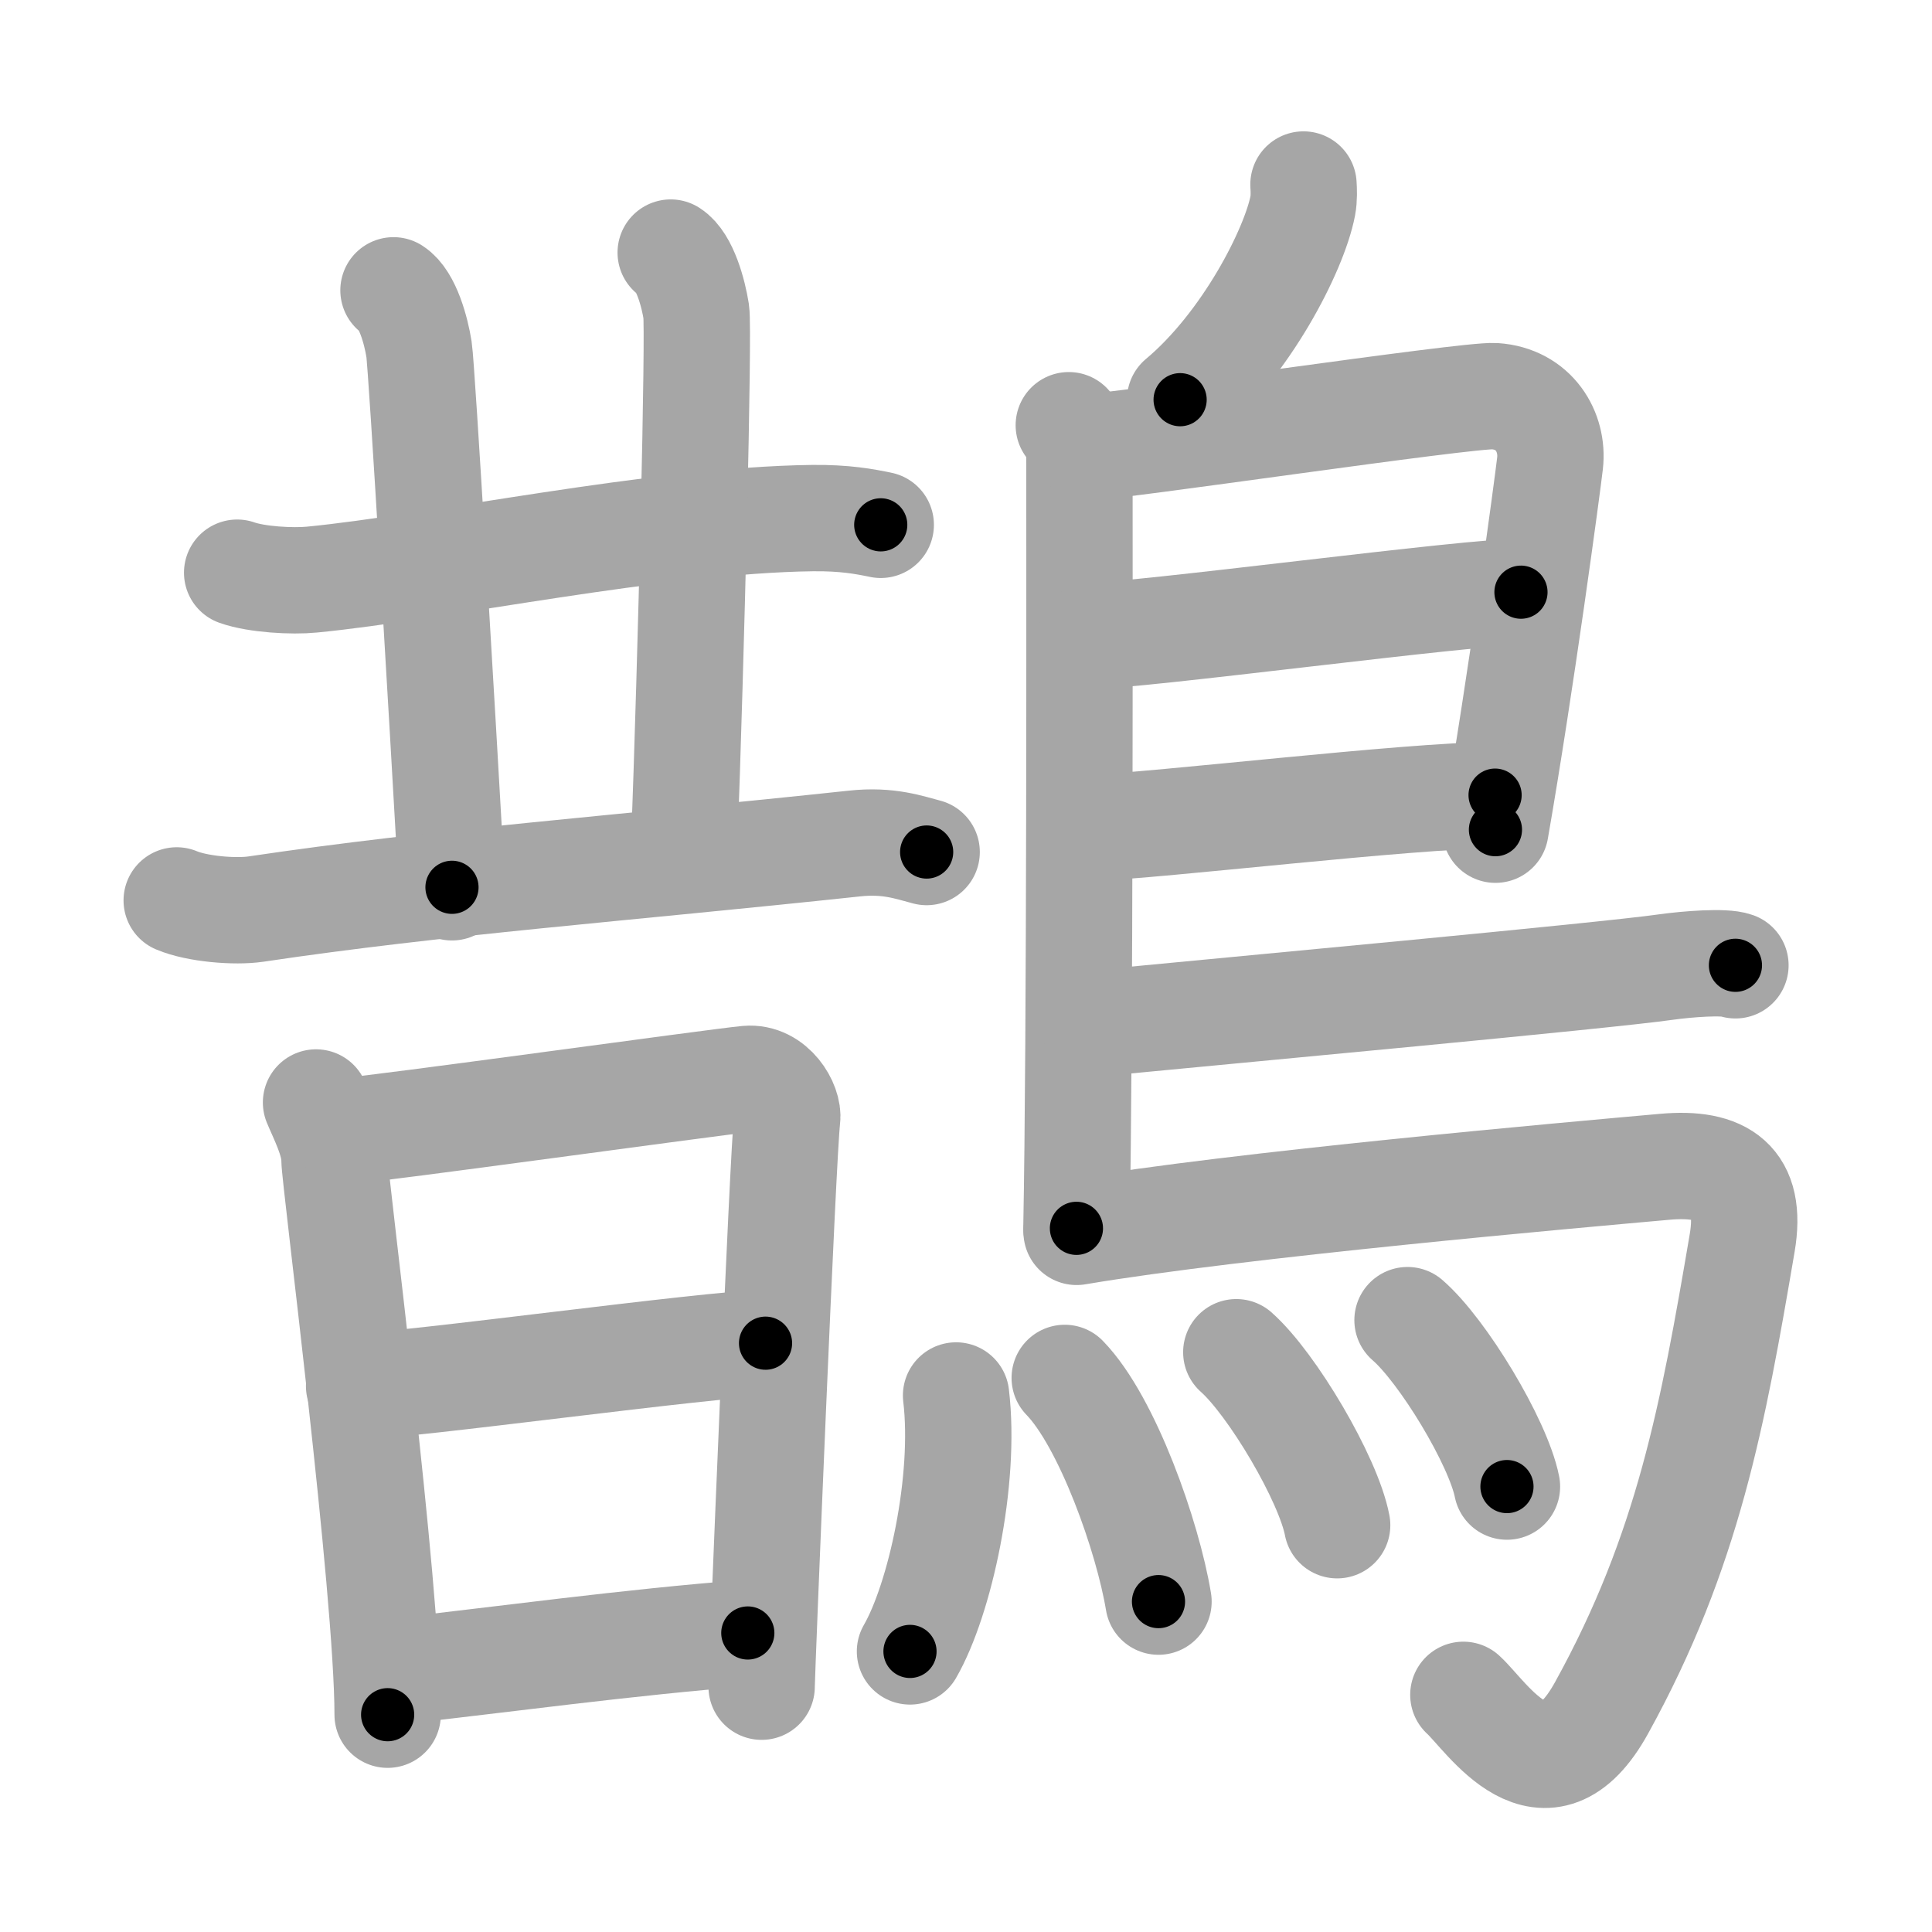 <svg xmlns="http://www.w3.org/2000/svg" viewBox="0 0 109 109" id="9d72"><g fill="none" stroke="#a6a6a6" stroke-width="6" stroke-linecap="round" stroke-linejoin="round"><g><g><g><g><g><path d="M13.38,32.31c1.1,0.39,3.12,0.5,4.22,0.39c7.01-0.68,19.49-3.36,28.24-3.47c1.83-0.02,2.93,0.19,3.85,0.38" /></g><g><path d="M22.2,16.38c0.8,0.51,1.28,2.3,1.44,3.33c0.16,1.02,1.31,20.63,1.86,30.35" /></g><g><path d="M37.84,14.25c0.8,0.51,1.28,2.3,1.44,3.33C39.44,18.6,39,37,38.59,48.01" /></g></g><path d="M9.97,50.8c1.16,0.49,3.3,0.66,4.46,0.49C24.75,49.75,35,49,48.21,47.59c1.93-0.21,3.1,0.23,4.07,0.48" /></g><g><path d="M17.83,62.2c0.33,0.8,1.04,2.15,1.04,3.21c0,1.06,3,24.24,3,31.33" /><path d="M19.43,63.82c1.89-0.13,21.01-2.79,22.73-2.95c1.44-0.13,2.36,1.47,2.25,2.26c-0.23,1.59-1.44,31.23-1.44,32.03" /><path d="M20.26,78.2c2.56,0,20.03-2.42,22.93-2.42" /><path d="M22.65,94.26c5.21-0.57,13.04-1.64,19.54-2.13" /></g></g><g><path d="M73.54,10.41c0.02,0.3,0.04,0.78-0.04,1.2c-0.48,2.49-3.2,7.83-6.92,10.94" /><path d="M60.3,23.99c0.33,0.41,0.6,0.96,0.6,1.63c0,6.81,0.04,32.97-0.17,43.68" /><path d="M61.31,25.23c1.55,0,21.5-2.98,23.01-2.88c2.24,0.15,3.33,2.03,3.13,3.78c-0.12,1.08-1.64,12.42-3.08,20.68" /><path d="M61.56,35.85c1.9,0.13,22.1-2.58,24.25-2.44" /><path d="M61.47,46.71c3.88-0.13,18.05-1.84,22.88-1.85" /><path d="M61.69,57.75c8.18-0.79,28.79-2.69,32.3-3.19c1.22-0.17,3.3-0.33,3.92-0.1" /><path d="M60.74,69.5c9.1-1.54,28.13-3.22,33.17-3.67c3.28-0.3,4.97,0.84,4.38,4.3c-1.64,9.64-3.04,17.37-7.93,26.22c-3.19,5.79-6.47,0.48-7.8-0.73" /><g><path d="M53.94,78.73c0.57,4.78-0.91,11.51-2.6,14.44" /><path d="M60.07,77.74c2.41,2.48,4.69,8.98,5.29,12.62" /><path d="M69.75,76.29c2.01,1.78,5.19,7.14,5.69,9.76" /><path d="M79.41,74.48c1.98,1.71,5.11,6.88,5.61,9.39" /></g></g></g></g><g fill="none" stroke="#000" stroke-width="3" stroke-linecap="round" stroke-linejoin="round"><path d="M13.38,32.31c1.1,0.39,3.12,0.5,4.22,0.39c7.01-0.68,19.49-3.36,28.24-3.47c1.83-0.02,2.93,0.19,3.85,0.38" stroke-dasharray="36.612" stroke-dashoffset="36.612"><animate attributeName="stroke-dashoffset" values="36.612;36.612;0" dur="0.366s" fill="freeze" begin="0s;9d72.click" /></path><path d="M22.2,16.38c0.8,0.51,1.28,2.3,1.44,3.33c0.16,1.02,1.31,20.63,1.86,30.35" stroke-dasharray="34.115" stroke-dashoffset="34.115"><animate attributeName="stroke-dashoffset" values="34.115" fill="freeze" begin="9d72.click" /><animate attributeName="stroke-dashoffset" values="34.115;34.115;0" keyTimes="0;0.518;1" dur="0.707s" fill="freeze" begin="0s;9d72.click" /></path><path d="M37.84,14.25c0.8,0.51,1.28,2.3,1.44,3.33C39.44,18.6,39,37,38.59,48.01" stroke-dasharray="34.149" stroke-dashoffset="34.149"><animate attributeName="stroke-dashoffset" values="34.149" fill="freeze" begin="9d72.click" /><animate attributeName="stroke-dashoffset" values="34.149;34.149;0" keyTimes="0;0.675;1" dur="1.048s" fill="freeze" begin="0s;9d72.click" /></path><path d="M9.97,50.8c1.16,0.49,3.3,0.66,4.46,0.49C24.75,49.75,35,49,48.21,47.59c1.93-0.21,3.1,0.23,4.07,0.48" stroke-dasharray="42.643" stroke-dashoffset="42.643"><animate attributeName="stroke-dashoffset" values="42.643" fill="freeze" begin="9d72.click" /><animate attributeName="stroke-dashoffset" values="42.643;42.643;0" keyTimes="0;0.711;1" dur="1.474s" fill="freeze" begin="0s;9d72.click" /></path><path d="M17.83,62.2c0.33,0.8,1.04,2.15,1.04,3.21c0,1.06,3,24.24,3,31.33" stroke-dasharray="34.88" stroke-dashoffset="34.88"><animate attributeName="stroke-dashoffset" values="34.88" fill="freeze" begin="9d72.click" /><animate attributeName="stroke-dashoffset" values="34.88;34.88;0" keyTimes="0;0.809;1" dur="1.823s" fill="freeze" begin="0s;9d72.click" /></path><path d="M19.43,63.82c1.89-0.13,21.01-2.79,22.73-2.95c1.44-0.13,2.36,1.47,2.25,2.26c-0.23,1.59-1.44,31.23-1.44,32.03" stroke-dasharray="58.554" stroke-dashoffset="58.554"><animate attributeName="stroke-dashoffset" values="58.554" fill="freeze" begin="9d72.click" /><animate attributeName="stroke-dashoffset" values="58.554;58.554;0" keyTimes="0;0.757;1" dur="2.409s" fill="freeze" begin="0s;9d72.click" /></path><path d="M20.26,78.2c2.56,0,20.03-2.42,22.93-2.42" stroke-dasharray="23.063" stroke-dashoffset="23.063"><animate attributeName="stroke-dashoffset" values="23.063" fill="freeze" begin="9d72.click" /><animate attributeName="stroke-dashoffset" values="23.063;23.063;0" keyTimes="0;0.912;1" dur="2.64s" fill="freeze" begin="0s;9d72.click" /></path><path d="M22.65,94.26c5.21-0.57,13.04-1.64,19.54-2.13" stroke-dasharray="19.658" stroke-dashoffset="19.658"><animate attributeName="stroke-dashoffset" values="19.658" fill="freeze" begin="9d72.click" /><animate attributeName="stroke-dashoffset" values="19.658;19.658;0" keyTimes="0;0.931;1" dur="2.837s" fill="freeze" begin="0s;9d72.click" /></path><path d="M73.54,10.41c0.02,0.3,0.04,0.78-0.04,1.2c-0.48,2.49-3.2,7.83-6.92,10.94" stroke-dasharray="14.334" stroke-dashoffset="14.334"><animate attributeName="stroke-dashoffset" values="14.334" fill="freeze" begin="9d72.click" /><animate attributeName="stroke-dashoffset" values="14.334;14.334;0" keyTimes="0;0.908;1" dur="3.124s" fill="freeze" begin="0s;9d72.click" /></path><path d="M60.3,23.99c0.33,0.41,0.6,0.96,0.6,1.63c0,6.81,0.04,32.97-0.17,43.68" stroke-dasharray="45.453" stroke-dashoffset="45.453"><animate attributeName="stroke-dashoffset" values="45.453" fill="freeze" begin="9d72.click" /><animate attributeName="stroke-dashoffset" values="45.453;45.453;0" keyTimes="0;0.873;1" dur="3.579s" fill="freeze" begin="0s;9d72.click" /></path><path d="M61.31,25.23c1.55,0,21.5-2.98,23.01-2.88c2.24,0.15,3.33,2.03,3.13,3.78c-0.12,1.08-1.64,12.42-3.08,20.68" stroke-dasharray="49.627" stroke-dashoffset="49.627"><animate attributeName="stroke-dashoffset" values="49.627" fill="freeze" begin="9d72.click" /><animate attributeName="stroke-dashoffset" values="49.627;49.627;0" keyTimes="0;0.878;1" dur="4.075s" fill="freeze" begin="0s;9d72.click" /></path><path d="M61.56,35.85c1.9,0.13,22.1-2.58,24.25-2.44" stroke-dasharray="24.381" stroke-dashoffset="24.381"><animate attributeName="stroke-dashoffset" values="24.381" fill="freeze" begin="9d72.click" /><animate attributeName="stroke-dashoffset" values="24.381;24.381;0" keyTimes="0;0.944;1" dur="4.319s" fill="freeze" begin="0s;9d72.click" /></path><path d="M61.47,46.71c3.88-0.13,18.05-1.84,22.88-1.85" stroke-dasharray="22.96" stroke-dashoffset="22.96"><animate attributeName="stroke-dashoffset" values="22.96" fill="freeze" begin="9d72.click" /><animate attributeName="stroke-dashoffset" values="22.96;22.96;0" keyTimes="0;0.949;1" dur="4.549s" fill="freeze" begin="0s;9d72.click" /></path><path d="M61.69,57.75c8.18-0.79,28.79-2.69,32.3-3.19c1.22-0.17,3.3-0.33,3.92-0.1" stroke-dasharray="36.399" stroke-dashoffset="36.399"><animate attributeName="stroke-dashoffset" values="36.399" fill="freeze" begin="9d72.click" /><animate attributeName="stroke-dashoffset" values="36.399;36.399;0" keyTimes="0;0.926;1" dur="4.913s" fill="freeze" begin="0s;9d72.click" /></path><path d="M60.74,69.5c9.1-1.54,28.13-3.22,33.17-3.67c3.28-0.3,4.97,0.84,4.38,4.3c-1.64,9.64-3.04,17.37-7.93,26.22c-3.19,5.79-6.47,0.48-7.8-0.73" stroke-dasharray="78.769" stroke-dashoffset="78.769"><animate attributeName="stroke-dashoffset" values="78.769" fill="freeze" begin="9d72.click" /><animate attributeName="stroke-dashoffset" values="78.769;78.769;0" keyTimes="0;0.892;1" dur="5.505s" fill="freeze" begin="0s;9d72.click" /></path><path d="M53.94,78.73c0.57,4.78-0.91,11.51-2.6,14.44" stroke-dasharray="14.855" stroke-dashoffset="14.855"><animate attributeName="stroke-dashoffset" values="14.855" fill="freeze" begin="9d72.click" /><animate attributeName="stroke-dashoffset" values="14.855;14.855;0" keyTimes="0;0.949;1" dur="5.802s" fill="freeze" begin="0s;9d72.click" /></path><path d="M60.07,77.74c2.41,2.48,4.69,8.98,5.29,12.62" stroke-dasharray="13.826" stroke-dashoffset="13.826"><animate attributeName="stroke-dashoffset" values="13.826" fill="freeze" begin="9d72.click" /><animate attributeName="stroke-dashoffset" values="13.826;13.826;0" keyTimes="0;0.954;1" dur="6.079s" fill="freeze" begin="0s;9d72.click" /></path><path d="M69.75,76.29c2.01,1.78,5.19,7.14,5.69,9.76" stroke-dasharray="11.414" stroke-dashoffset="11.414"><animate attributeName="stroke-dashoffset" values="11.414" fill="freeze" begin="9d72.click" /><animate attributeName="stroke-dashoffset" values="11.414;11.414;0" keyTimes="0;0.964;1" dur="6.307s" fill="freeze" begin="0s;9d72.click" /></path><path d="M79.41,74.48c1.98,1.71,5.11,6.88,5.61,9.39" stroke-dasharray="11.052" stroke-dashoffset="11.052"><animate attributeName="stroke-dashoffset" values="11.052" fill="freeze" begin="9d72.click" /><animate attributeName="stroke-dashoffset" values="11.052;11.052;0" keyTimes="0;0.966;1" dur="6.528s" fill="freeze" begin="0s;9d72.click" /></path></g></svg>